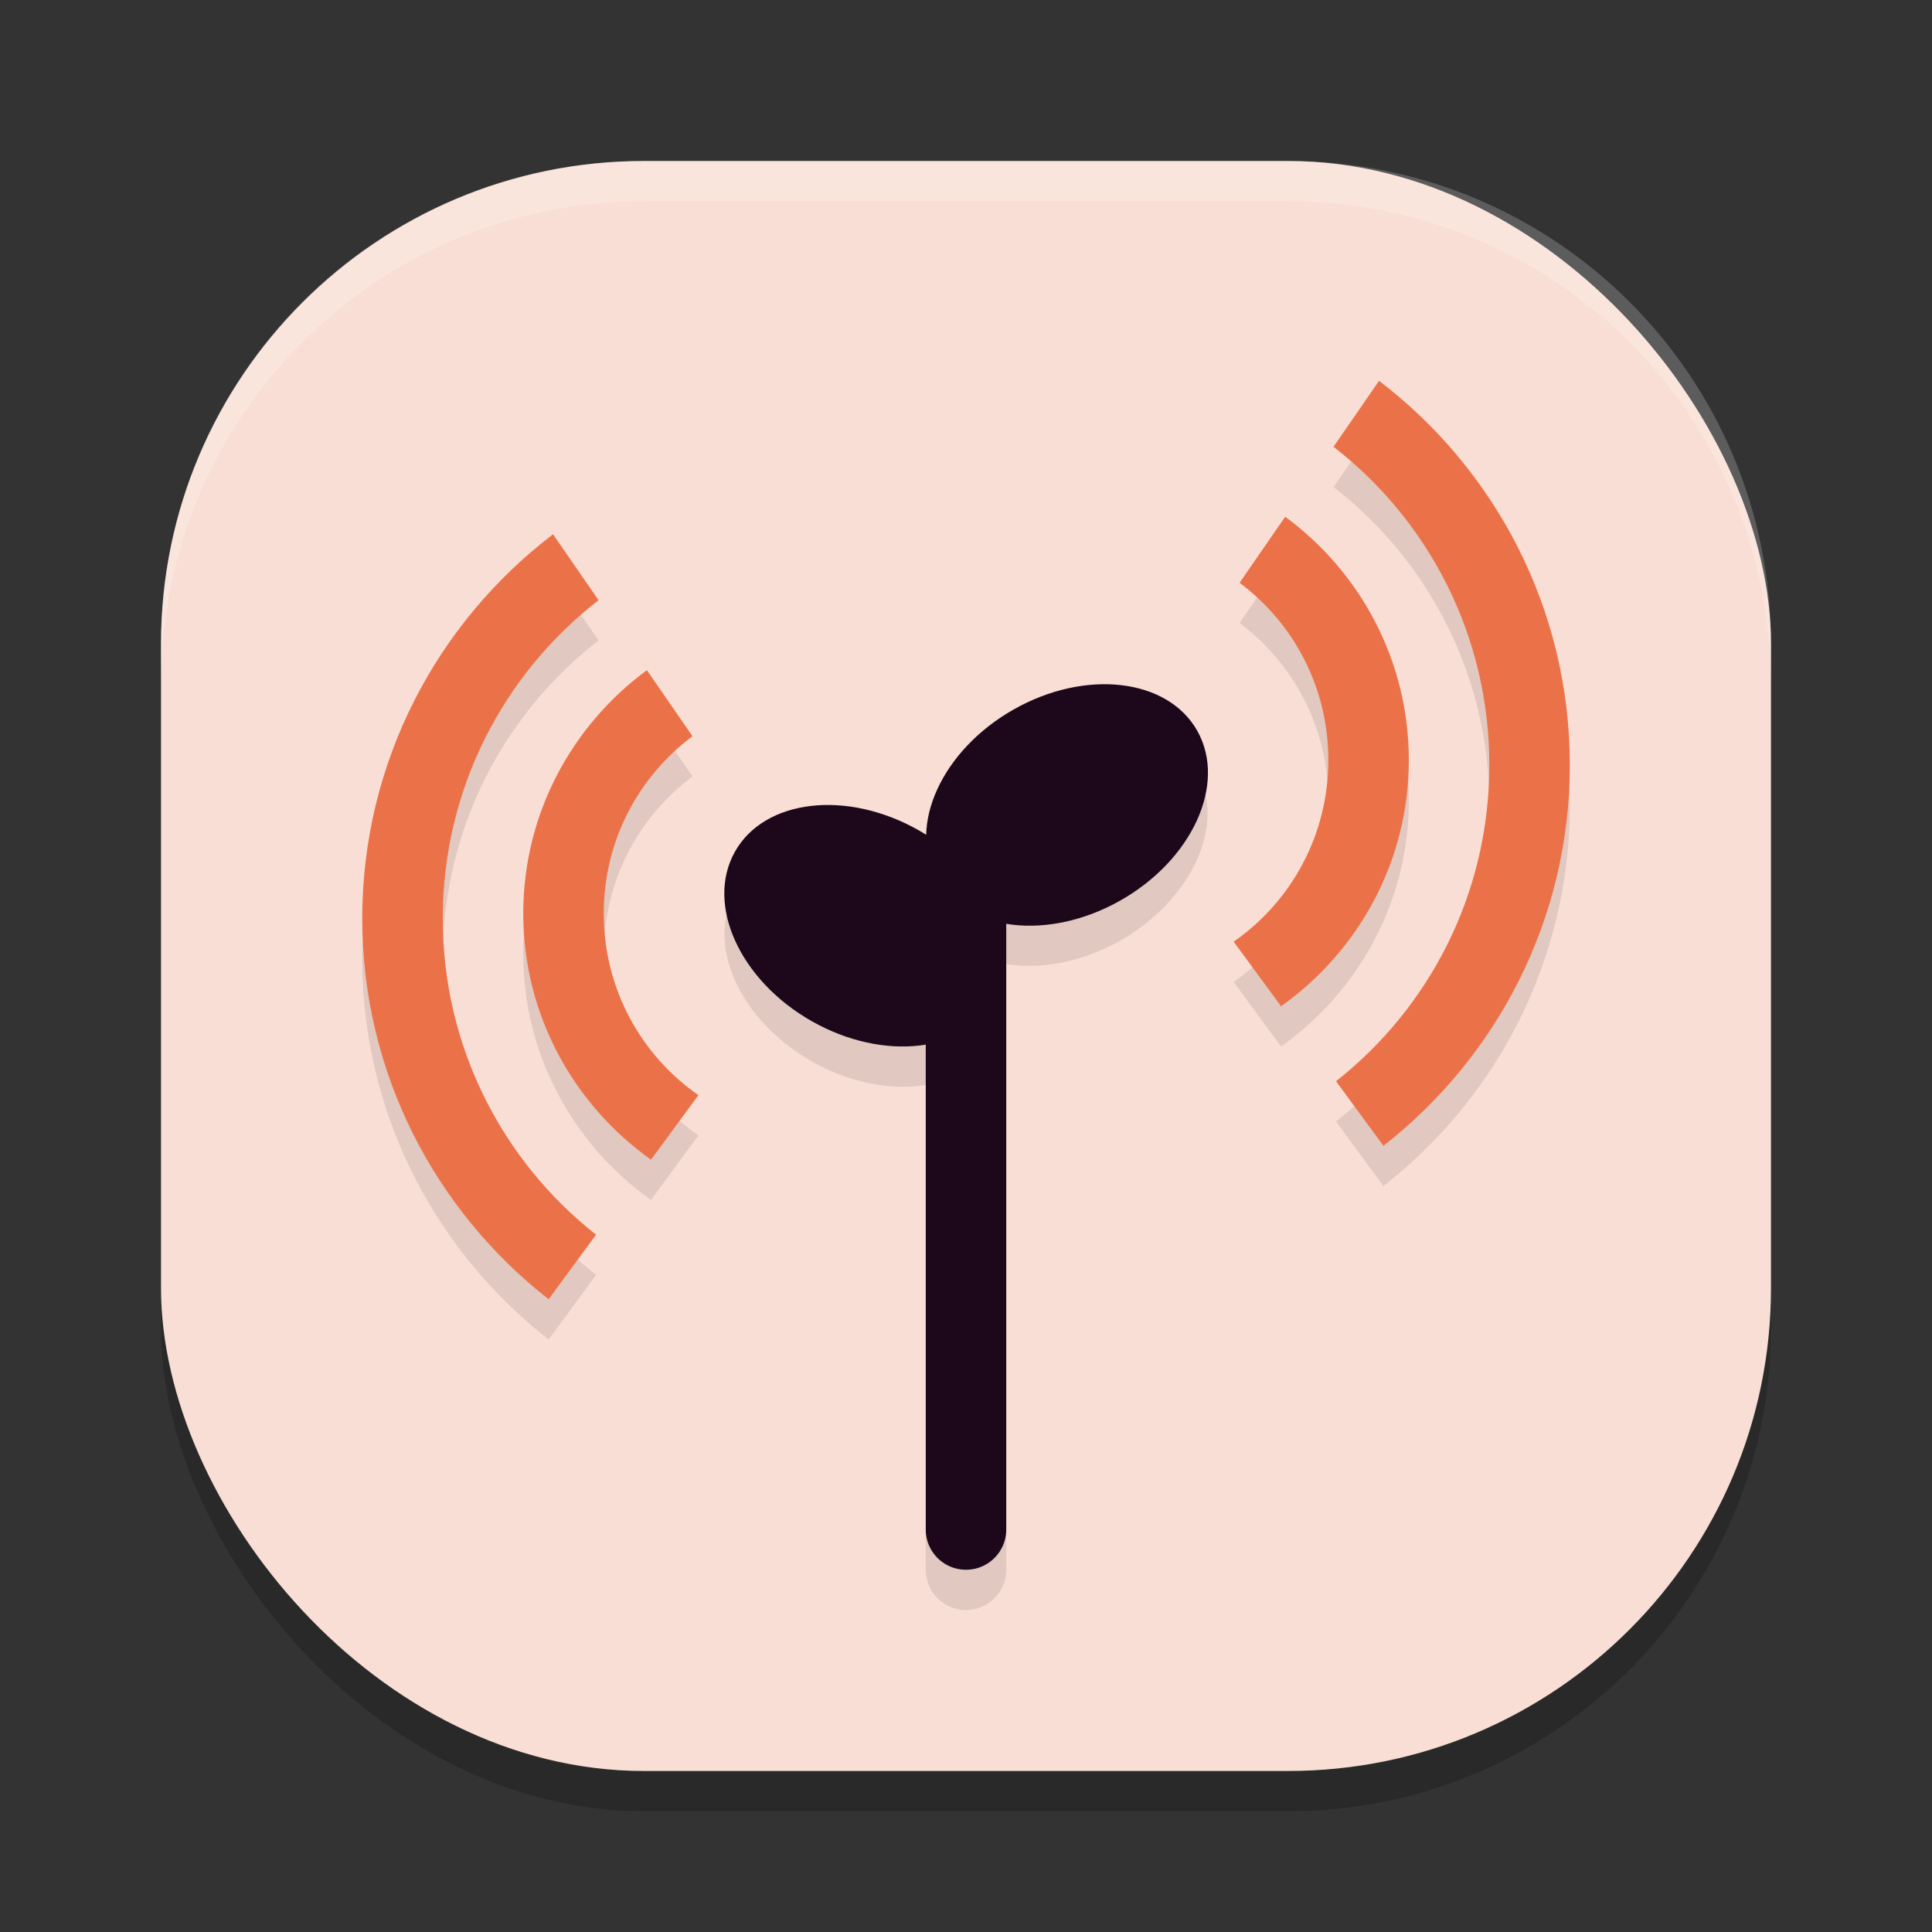 <svg xmlns="http://www.w3.org/2000/svg" width="48" height="48" version="1.1">
 <rect width="100%" height="100%" fill="#333333" stroke="none"/>
 <rect style="opacity:0.2" width="40" height="40" x="4" y="5" rx="12" ry="12"/>
 <rect style="fill:#f9ded5" width="40" height="40" x="4" y="4" rx="12" ry="12"/>
 <path style="opacity:0.1" d="m 34.262,10.461 -1.131,1.639 c 2.356,1.827 3.871,4.685 3.871,7.906 0,3.193 -1.488,6.028 -3.809,7.857 l 1.178,1.604 c 2.815,-2.198 4.631,-5.621 4.631,-9.461 0,-3.889 -1.863,-7.351 -4.74,-9.545 z m -2.332,3.377 -1.133,1.641 c 1.339,1.001 2.205,2.595 2.205,4.404 0,1.875 -0.929,3.522 -2.352,4.514 L 31.828,26 c 1.917,-1.361 3.174,-3.597 3.174,-6.117 0,-2.476 -1.212,-4.678 -3.072,-6.045 z M 13.74,14.273 C 10.863,16.468 9,19.93 9,23.818 c 0,3.839 1.815,7.263 4.631,9.461 l 1.178,-1.604 C 12.488,29.847 11,27.011 11,23.818 c 0,-3.222 1.515,-6.079 3.871,-7.906 z m 2.332,3.377 C 14.212,19.018 13,21.219 13,23.695 c 0,2.521 1.257,4.756 3.174,6.117 l 1.178,-1.604 C 15.929,27.217 15,25.571 15,23.695 c 0,-1.809 0.866,-3.403 2.205,-4.404 z M 27.42,18 a 2.718,3.723 60.059 0 0 -2.246,0.627 2.718,3.723 60.059 0 0 -2.17,3.113 3.723,2.718 29.941 0 0 -0.178,-0.113 3.723,2.718 29.941 0 0 -4.566,0.537 3.723,2.718 29.941 0 0 1.914,4.209 A 3.723,2.718 29.941 0 0 23,26.955 V 39 a 1,1 0 0 0 1,1 1,1 0 0 0 1,-1 V 24.787 24 a 1,1 0 0 0 -0.004,-0.051 2.718,3.723 60.059 0 0 2.83,-0.576 2.718,3.723 60.059 0 0 1.914,-4.209 A 2.718,3.723 60.059 0 0 27.42,18 Z"/>
 <path style="fill:#ffffff;opacity:0.2" d="M 16 4 C 9.352 4 4 9.352 4 16 L 4 17 C 4 10.352 9.352 5 16 5 L 32 5 C 38.648 5 44 10.352 44 17 L 44 16 C 44 9.352 38.648 4 32 4 L 16 4 z"/>
 <path style="fill:#1d081b" d="m 24,22 a 1,1 0 0 0 -1,1 v 15 a 1,1 0 0 0 1,1 1,1 0 0 0 1,-1 V 23 a 1,1 0 0 0 -1,-1 z"/>
 <ellipse style="fill:#1d081b" cx="29.987" cy="9.411" rx="3.723" ry="2.718" transform="matrix(0.87,0.493,-0.488,0.873,0,0)"/>
 <ellipse style="fill:#1d081b" cx="-13.383" cy="30.466" rx="3.723" ry="2.718" transform="matrix(-0.87,0.493,0.488,0.873,0,0)"/>
 <path style="fill:#eb7248" d="M 34.262 9.461 L 33.131 11.1 C 35.487 12.927 37.002 15.784 37.002 19.006 C 37.002 22.199 35.514 25.034 33.193 26.863 L 34.371 28.467 C 37.186 26.269 39.002 22.845 39.002 19.006 C 39.002 15.117 37.139 11.655 34.262 9.461 z M 31.93 12.838 L 30.797 14.479 C 32.136 15.479 33.002 17.073 33.002 18.883 C 33.002 20.758 32.073 22.405 30.65 23.396 L 31.828 25 C 33.745 23.639 35.002 21.403 35.002 18.883 C 35.002 16.407 33.79 14.205 31.93 12.838 z M 13.74 13.273 C 10.863 15.468 9 18.93 9 22.818 C 9 26.658 10.815 30.081 13.631 32.279 L 14.809 30.676 C 12.488 28.847 11 26.011 11 22.818 C 11 19.597 12.515 16.739 14.871 14.912 L 13.74 13.273 z M 16.072 16.65 C 14.212 18.018 13 20.219 13 22.695 C 13 25.216 14.257 27.451 16.174 28.812 L 17.352 27.209 C 15.929 26.217 15 24.571 15 22.695 C 15 20.886 15.866 19.292 17.205 18.291 L 16.072 16.65 z"/>
</svg>
